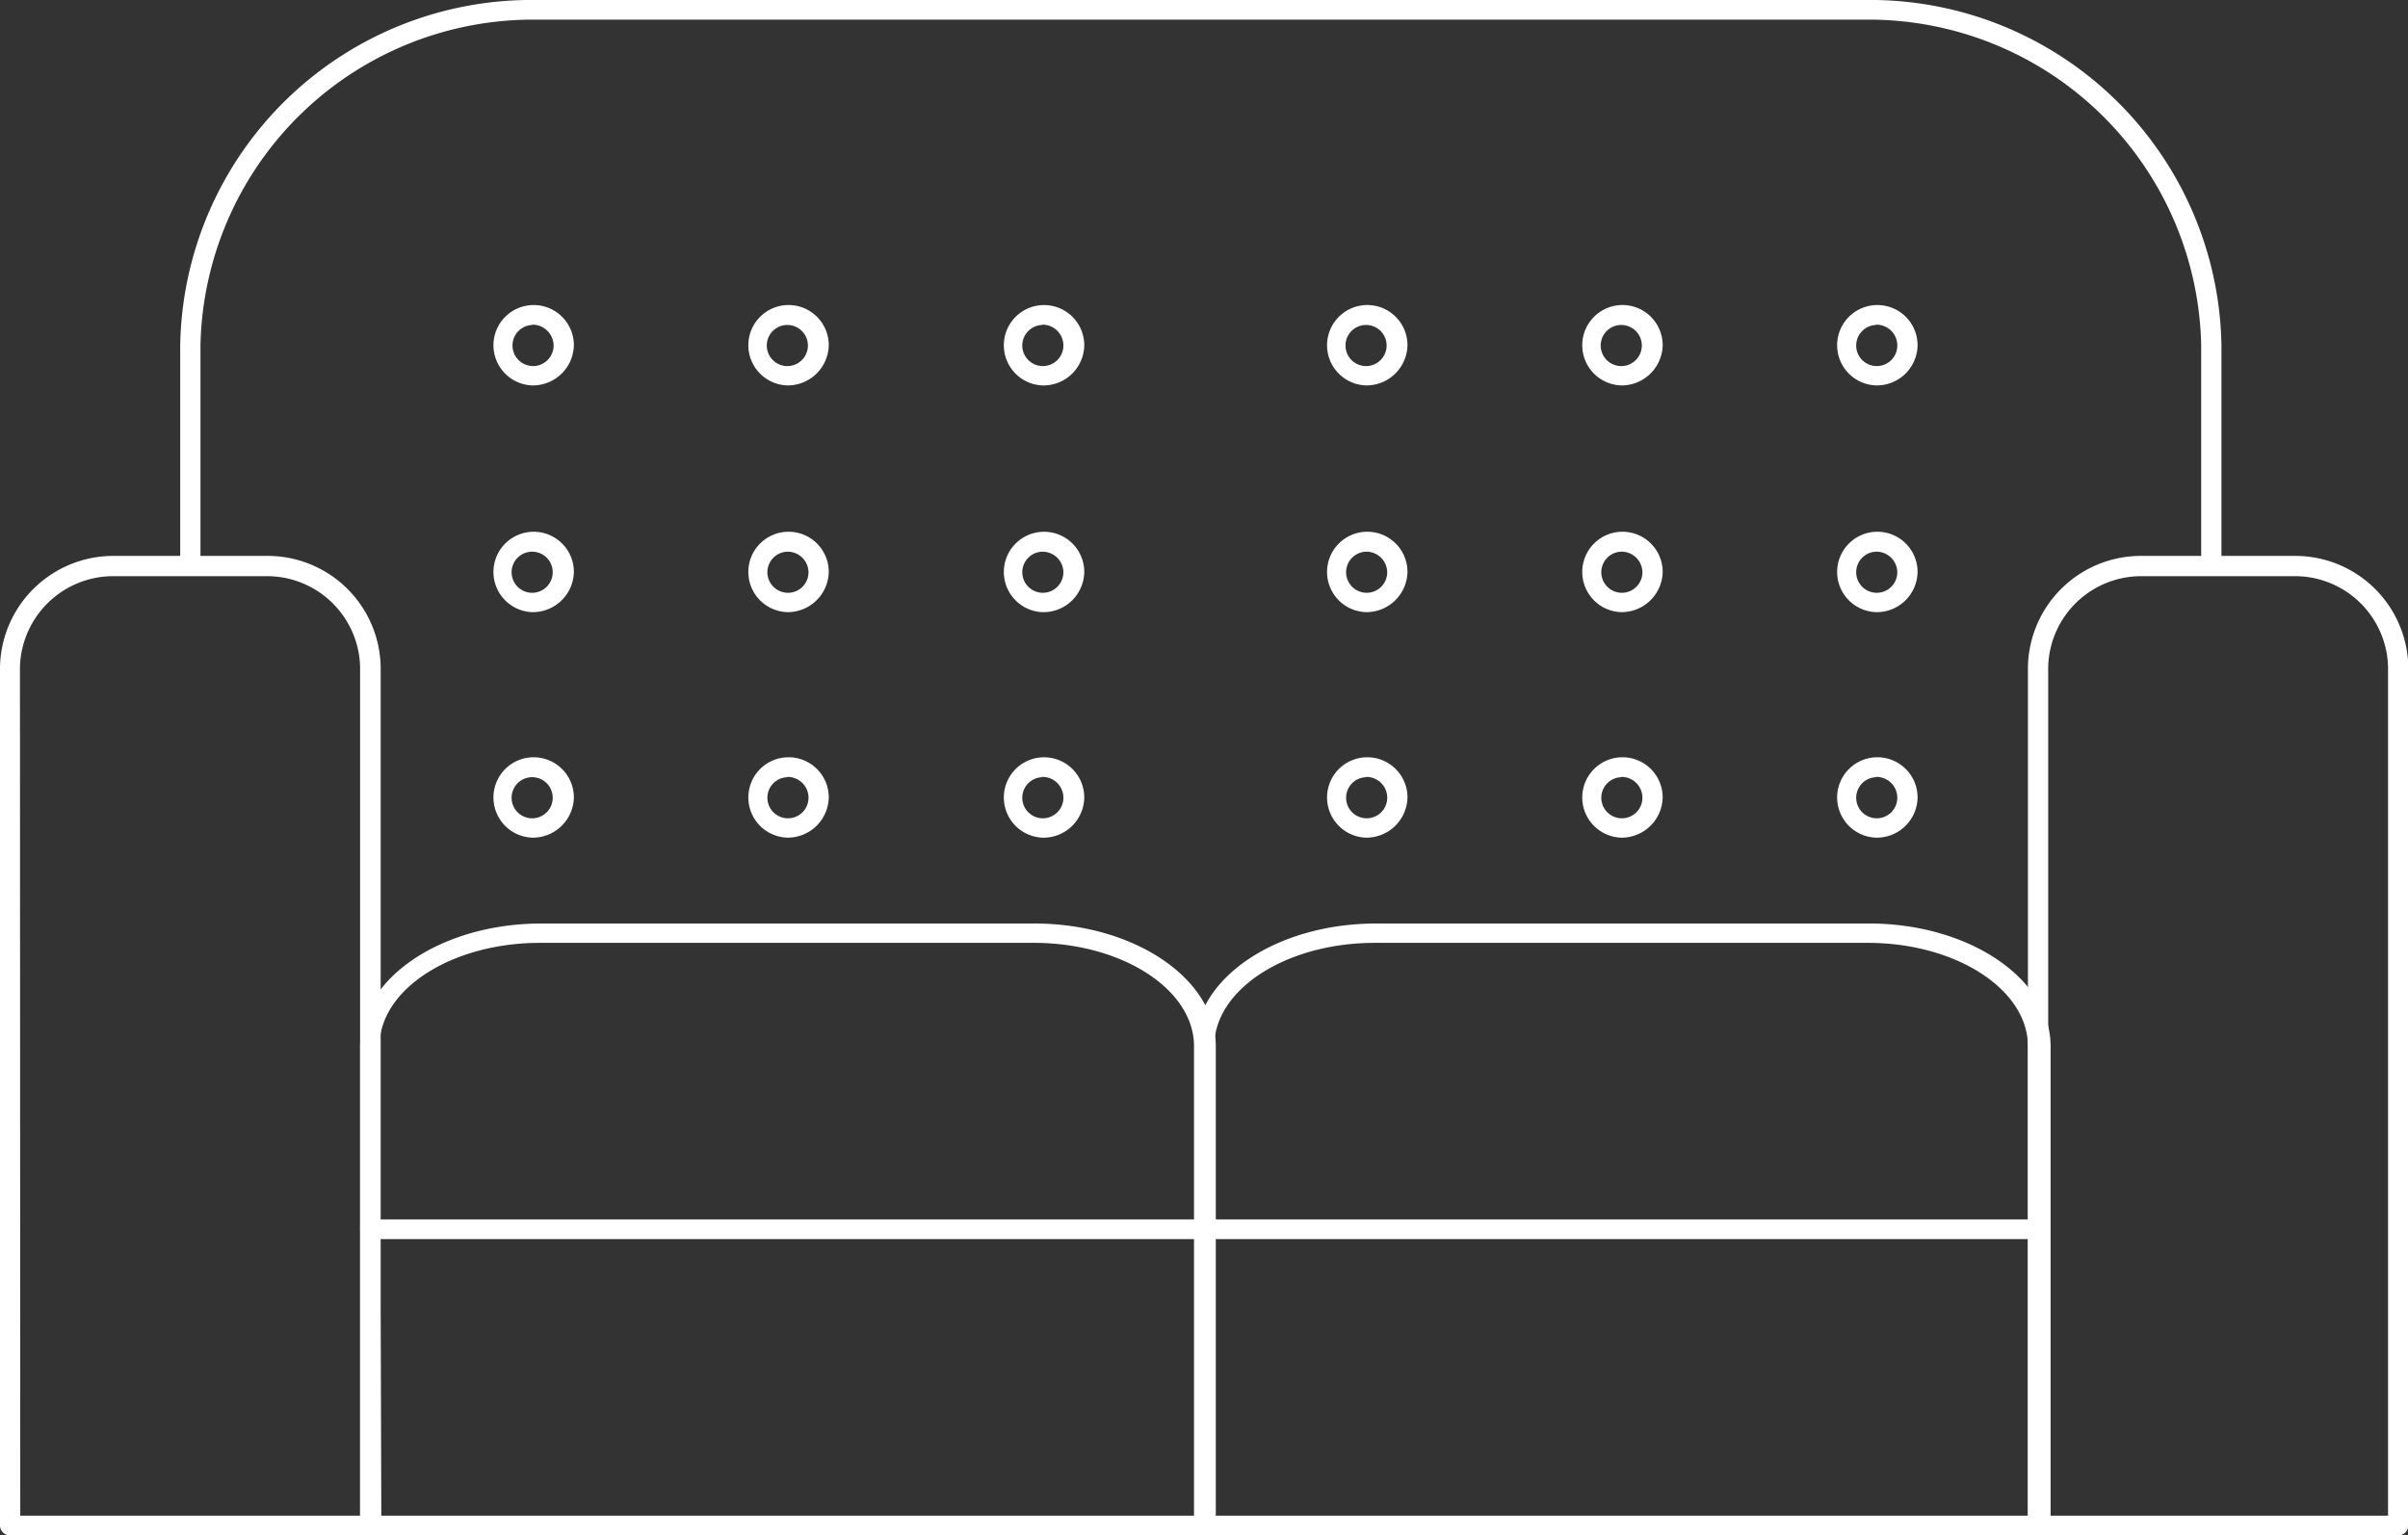 <svg id="Capa_1" data-name="Capa 1" xmlns="http://www.w3.org/2000/svg" viewBox="0 0 79.64 50.79"><rect x="0" y="0" width="79.64" height="50.79" fill="#333333" stroke="none"/><defs><style>.cls-1{fill:#fff;}</style></defs><path class="cls-1" d="M22.39,75.54H10.48a.33.33,0,0,1-.34-.32V46.81a3.75,3.75,0,0,1,3.8-3.67h5a3.74,3.74,0,0,1,3.79,3.67V75.22A.32.32,0,0,1,22.39,75.54Zm-11.58-.65H22.05V46.81a3.08,3.08,0,0,0-3.12-3h-5a3.09,3.09,0,0,0-3.13,3Z" transform="translate(-10.14 -24.75)"/><path class="cls-1" d="M83.28,43.79a.33.33,0,0,1-.34-.32v-7.3A11,11,0,0,0,71.82,25.4H27.89A11,11,0,0,0,16.77,36.17v7.3a.34.34,0,0,1-.67,0v-7.3A11.62,11.62,0,0,1,27.89,24.75H71.82A11.62,11.62,0,0,1,83.61,36.17v7.3A.33.33,0,0,1,83.28,43.79Z" transform="translate(-10.14 -24.75)"/><path class="cls-1" d="M89.45,75.54H77.55a.33.33,0,0,1-.34-.32V46.81A3.74,3.74,0,0,1,81,43.14h5a3.74,3.74,0,0,1,3.79,3.67V75.22A.33.33,0,0,1,89.45,75.54Zm-11.57-.65H89.12V46.81a3.08,3.08,0,0,0-3.12-3H81a3.08,3.08,0,0,0-3.12,3Z" transform="translate(-10.14 -24.75)"/><path class="cls-1" d="M50,75.54H22.39a.33.33,0,0,1-.34-.32V59.36c0-2.24,2.68-4.06,6-4.06h16.3c3.29,0,6,1.82,6,4.06V75.22A.32.32,0,0,1,50,75.54Zm-27.25-.65H49.63V59.36c0-1.88-2.38-3.42-5.3-3.42H28c-2.93,0-5.31,1.54-5.31,3.42Z" transform="translate(-10.14 -24.75)"/><path class="cls-1" d="M50,65.74H22.39a.33.33,0,0,1-.34-.32.34.34,0,0,1,.34-.33H50a.33.33,0,0,1,.33.33A.32.32,0,0,1,50,65.74Z" transform="translate(-10.14 -24.75)"/><path class="cls-1" d="M77.55,75.54H50a.33.33,0,0,1-.34-.32V59.36c0-2.24,2.68-4.06,6-4.06h16.3c3.29,0,6,1.82,6,4.06V75.22A.32.32,0,0,1,77.55,75.54ZM50.3,74.89H77.21V59.36c0-1.88-2.38-3.42-5.3-3.42H55.61c-2.93,0-5.31,1.54-5.31,3.42Z" transform="translate(-10.14 -24.75)"/><path class="cls-1" d="M77.55,65.74H50a.33.33,0,0,1-.34-.32.34.34,0,0,1,.34-.33H77.55a.33.33,0,0,1,.33.33A.32.32,0,0,1,77.55,65.74Z" transform="translate(-10.14 -24.75)"/><path class="cls-1" d="M44.61,37.5A1.33,1.33,0,1,1,46,36.17,1.35,1.35,0,0,1,44.61,37.5Zm0-2a.68.68,0,1,0,.7.68A.69.69,0,0,0,44.61,35.49Z" transform="translate(-10.14 -24.75)"/><path class="cls-1" d="M36.18,37.5a1.33,1.33,0,1,1,1.37-1.33A1.36,1.36,0,0,1,36.18,37.5Zm0-2a.68.68,0,1,0,0,1.36.68.68,0,1,0,0-1.36Z" transform="translate(-10.14 -24.75)"/><path class="cls-1" d="M27.74,37.5a1.33,1.33,0,1,1,1.38-1.33A1.36,1.36,0,0,1,27.74,37.5Zm0-2a.68.68,0,1,0,.71.68A.7.7,0,0,0,27.74,35.49Z" transform="translate(-10.14 -24.75)"/><path class="cls-1" d="M44.61,45A1.33,1.33,0,1,1,46,43.65,1.35,1.35,0,0,1,44.61,45Zm0-2a.68.68,0,1,0,.7.68A.69.69,0,0,0,44.61,43Z" transform="translate(-10.14 -24.75)"/><path class="cls-1" d="M36.18,45a1.33,1.33,0,1,1,1.37-1.33A1.36,1.36,0,0,1,36.18,45Zm0-2a.68.68,0,1,0,.7.68A.69.69,0,0,0,36.18,43Z" transform="translate(-10.14 -24.75)"/><path class="cls-1" d="M27.74,45a1.33,1.33,0,1,1,1.38-1.33A1.36,1.36,0,0,1,27.74,45Zm0-2a.68.68,0,1,0,0,1.36.68.68,0,1,0,0-1.36Z" transform="translate(-10.14 -24.75)"/><path class="cls-1" d="M44.61,52.46A1.33,1.33,0,1,1,46,51.13,1.35,1.35,0,0,1,44.61,52.46Zm0-2a.68.68,0,1,0,.7.68A.69.69,0,0,0,44.61,50.45Z" transform="translate(-10.14 -24.75)"/><path class="cls-1" d="M36.18,52.46a1.33,1.33,0,1,1,1.37-1.33A1.36,1.36,0,0,1,36.18,52.46Zm0-2a.68.68,0,1,0,.7.68A.69.69,0,0,0,36.18,50.45Z" transform="translate(-10.14 -24.75)"/><path class="cls-1" d="M27.74,52.46a1.33,1.33,0,1,1,1.38-1.33A1.36,1.36,0,0,1,27.74,52.46Zm0-2a.68.68,0,1,0,0,1.36.68.68,0,1,0,0-1.36Z" transform="translate(-10.14 -24.75)"/><path class="cls-1" d="M72.19,37.5a1.33,1.33,0,1,1,1.37-1.33A1.35,1.35,0,0,1,72.19,37.5Zm0-2a.68.68,0,1,0,.7.68A.69.69,0,0,0,72.19,35.49Z" transform="translate(-10.14 -24.75)"/><path class="cls-1" d="M63.76,37.5a1.33,1.33,0,1,1,1.37-1.33A1.36,1.36,0,0,1,63.76,37.5Zm0-2a.68.68,0,1,0,0,1.36.68.68,0,1,0,0-1.36Z" transform="translate(-10.14 -24.75)"/><path class="cls-1" d="M55.32,37.5a1.33,1.33,0,1,1,1.37-1.33A1.36,1.36,0,0,1,55.32,37.5Zm0-2a.68.68,0,1,0,0,1.36.68.68,0,1,0,0-1.36Z" transform="translate(-10.14 -24.75)"/><path class="cls-1" d="M72.19,45a1.33,1.33,0,1,1,1.37-1.33A1.35,1.35,0,0,1,72.19,45Zm0-2a.68.68,0,1,0,.7.68A.69.69,0,0,0,72.19,43Z" transform="translate(-10.14 -24.75)"/><path class="cls-1" d="M63.76,45a1.33,1.33,0,1,1,1.37-1.33A1.36,1.36,0,0,1,63.76,45Zm0-2a.68.68,0,1,0,.7.68A.69.69,0,0,0,63.76,43Z" transform="translate(-10.14 -24.75)"/><path class="cls-1" d="M55.32,45a1.33,1.33,0,1,1,1.37-1.33A1.36,1.36,0,0,1,55.32,45Zm0-2a.68.68,0,1,0,.7.68A.69.69,0,0,0,55.32,43Z" transform="translate(-10.14 -24.75)"/><path class="cls-1" d="M72.19,52.46a1.33,1.33,0,1,1,1.37-1.33A1.35,1.35,0,0,1,72.19,52.46Zm0-2a.68.68,0,1,0,.7.68A.69.69,0,0,0,72.19,50.45Z" transform="translate(-10.14 -24.75)"/><path class="cls-1" d="M63.76,52.46a1.33,1.33,0,1,1,1.37-1.33A1.36,1.36,0,0,1,63.76,52.46Zm0-2a.68.68,0,1,0,.7.68A.69.69,0,0,0,63.76,50.45Z" transform="translate(-10.14 -24.75)"/><path class="cls-1" d="M55.32,52.46a1.33,1.33,0,1,1,1.37-1.33A1.36,1.36,0,0,1,55.32,52.46Zm0-2a.68.68,0,1,0,.7.68A.69.69,0,0,0,55.32,50.45Z" transform="translate(-10.14 -24.75)"/></svg>
